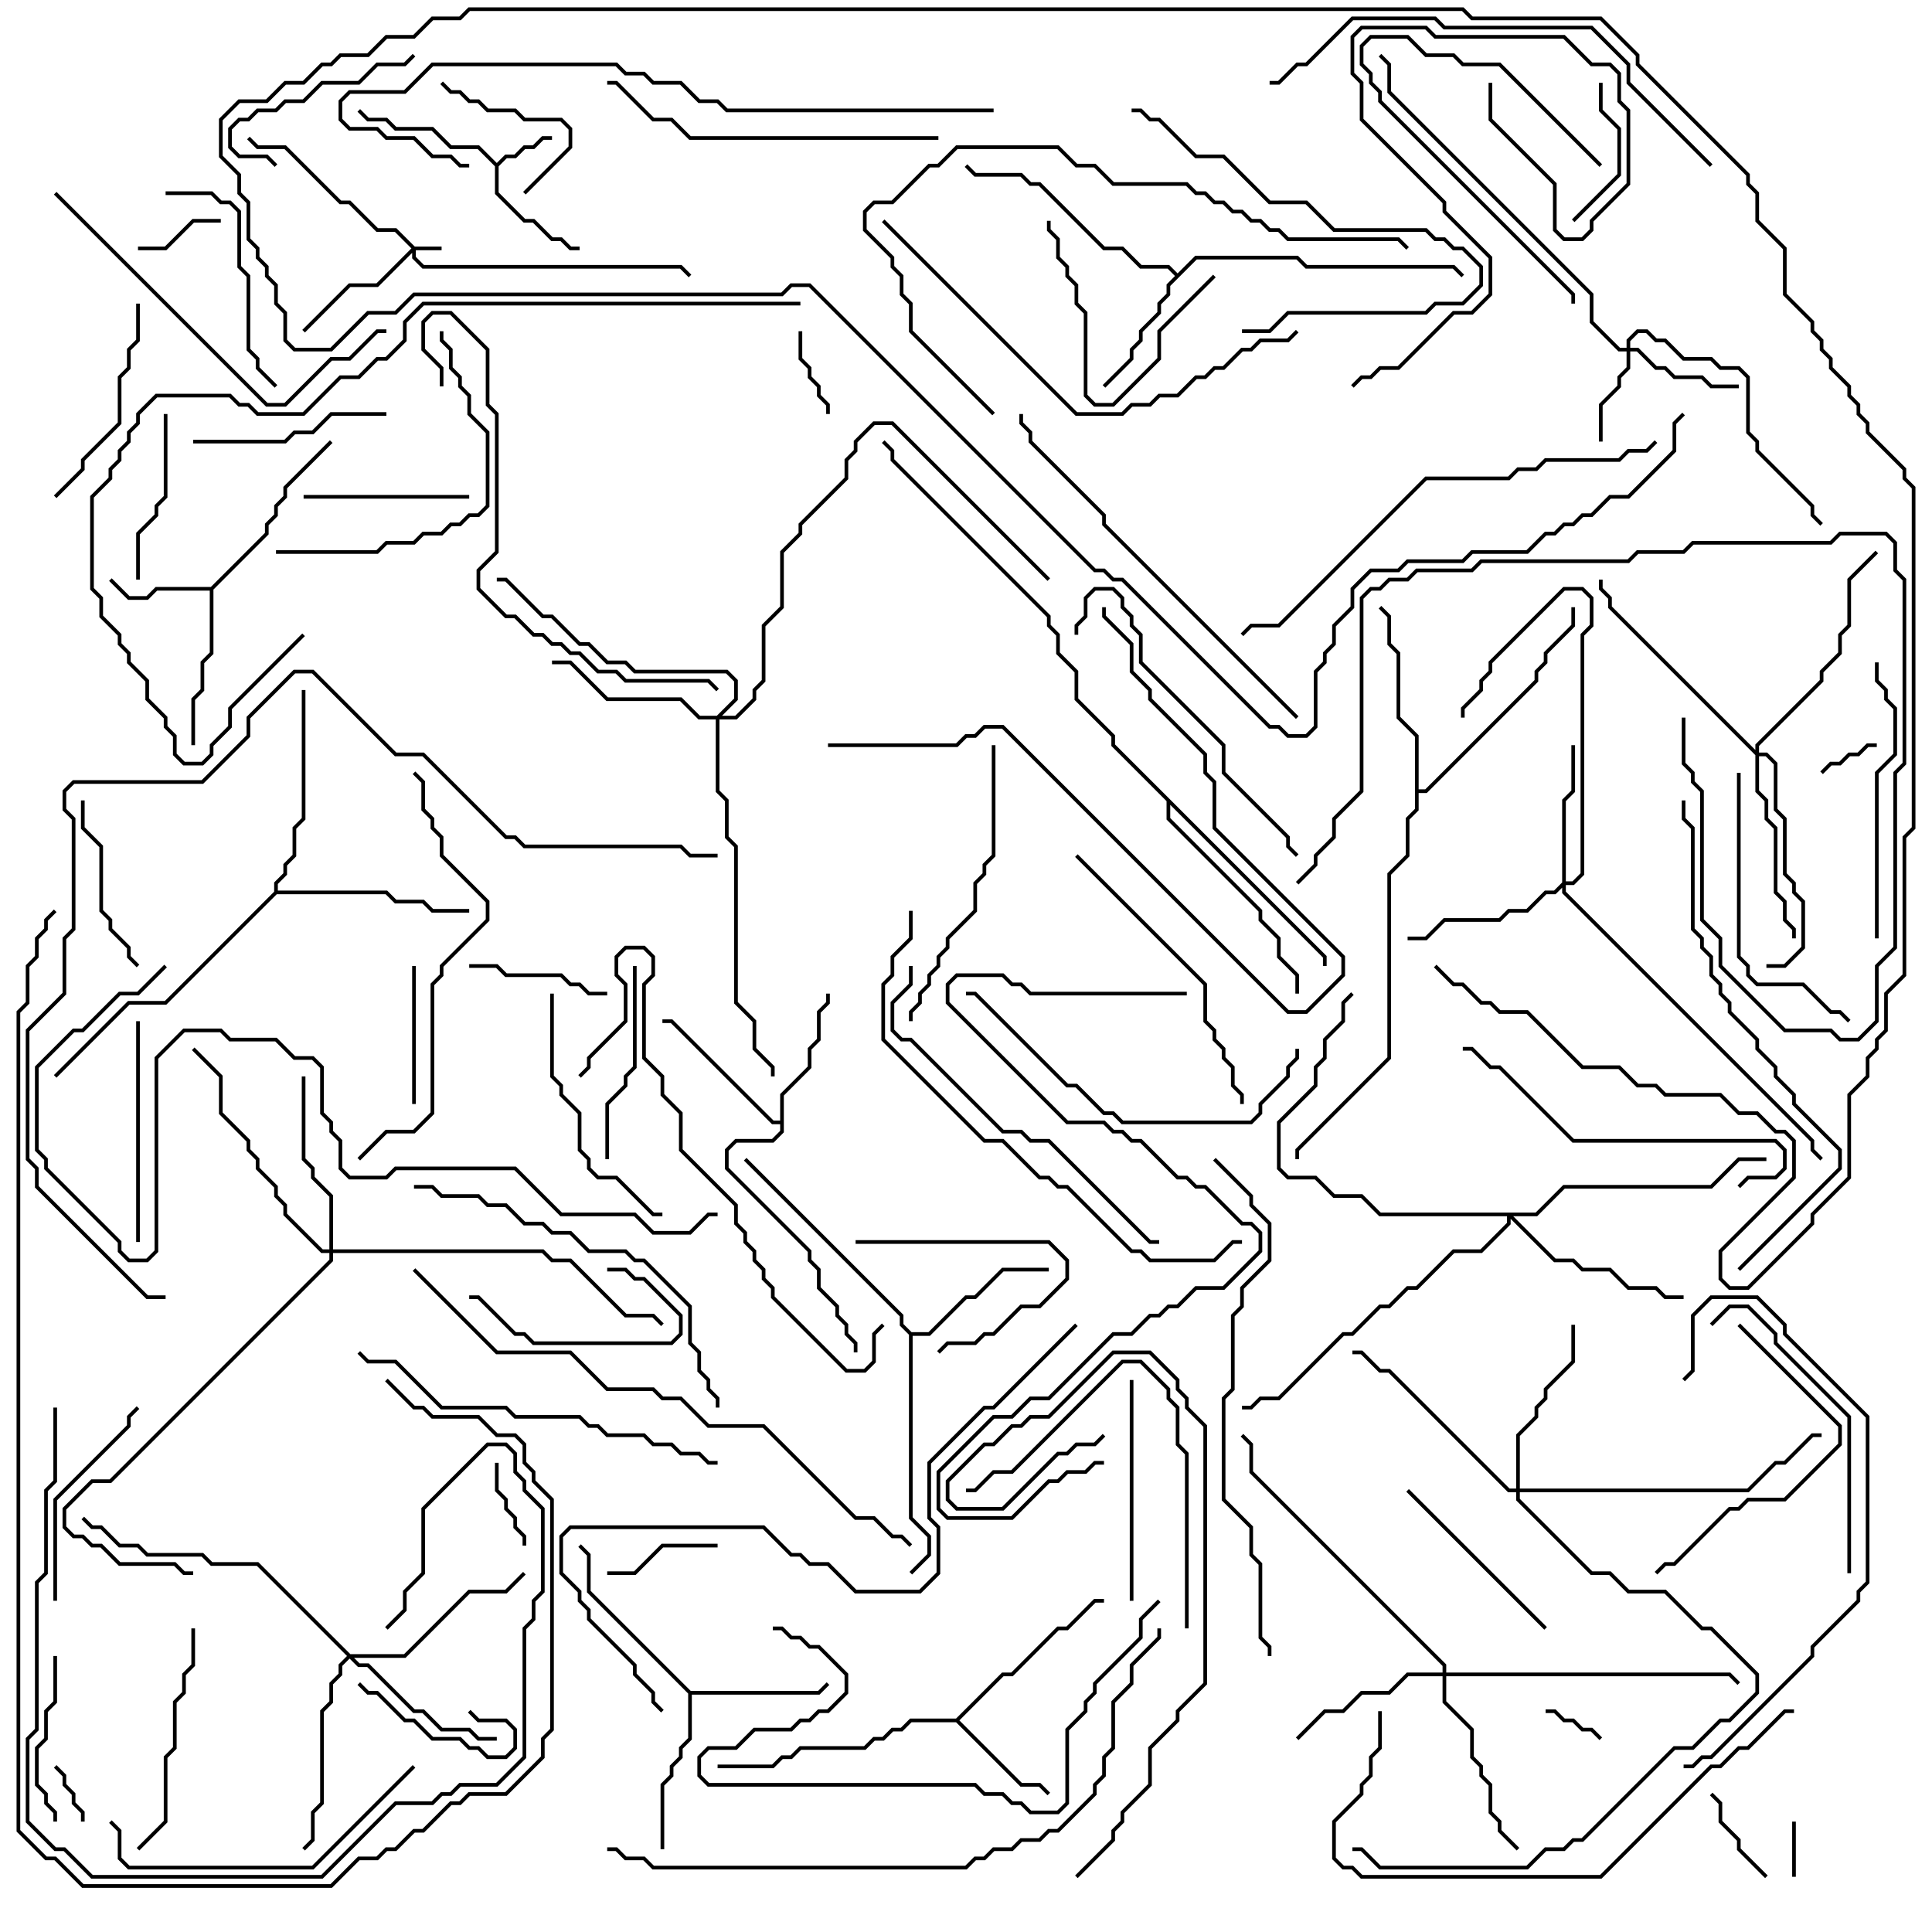 <svg version="1.1" width="105" height="105" xmlns="http://www.w3.org/2000/svg"><path d="M27,8.859L27.459,8.4L27.959,8.4L28.459,7.9L28.959,7.9L29.459,7.4L30,7.4L30,7.6L29.541,7.6L29.041,8.1L28.541,8.1L28.041,8.6L27.541,8.6L27.1,9.041L27.1,10.459L28.541,11.9L29.041,11.9L30.041,12.9L30.541,12.9L31.041,13.4L31.5,13.4L31.5,13.6L30.959,13.6L30.459,13.1L29.959,13.1L28.959,12.1L28.459,12.1L26.9,10.541L26.9,9.041L25.959,8.1L24.459,8.1L23.459,7.1L21.459,7.1L20.959,6.6L19.959,6.6L19.429,6.071L19.571,5.929L20.041,6.4L21.041,6.4L21.541,6.9L23.541,6.9L24.541,7.9L26.041,7.9z" stroke="none"/><path d="M11.459,31.9L14.4,28.959L14.4,28.459L14.9,27.959L14.9,27.459L15.4,26.959L15.4,26.459L17.929,23.929L18.071,24.071L15.6,26.541L15.6,27.041L15.1,27.541L15.1,28.041L14.6,28.541L14.6,29.041L11.6,32.041L11.6,35.541L11.1,36.041L11.1,37.541L10.6,38.041L10.6,40.5L10.4,40.5L10.4,37.959L10.9,37.459L10.9,35.959L11.4,35.459L11.4,32.1L8.541,32.1L8.041,32.6L6.959,32.6L5.929,31.571L6.071,31.429L7.041,32.4L7.959,32.4L8.459,31.9z" stroke="none"/><path d="M51.959,93.4L54.459,90.9L54.959,90.9L57.459,88.4L57.959,88.4L59.459,86.9L60,86.9L60,87.1L59.541,87.1L58.041,88.6L57.541,88.6L55.041,91.1L54.541,91.1L52.141,93.5L55.541,96.9L56.541,96.9L57.071,97.429L56.929,97.571L56.459,97.1L55.459,97.1L51.959,93.6L49.541,93.6L49.041,94.1L48.541,94.1L48.041,94.6L47.541,94.6L47.041,95.1L43.541,95.1L43.041,95.6L42.541,95.6L42.041,96.1L39,96.1L39,95.9L41.959,95.9L42.459,95.4L42.959,95.4L43.459,94.9L46.959,94.9L47.459,94.4L47.959,94.4L48.459,93.9L48.959,93.9L49.459,93.4z" stroke="none"/><path d="M64,14.859L64.959,13.9L70.541,13.9L71.041,14.4L79.041,14.4L79.571,14.929L79.429,15.071L78.959,14.6L70.959,14.6L70.459,14.1L65.041,14.1L63.6,15.541L63.6,16.041L63.1,16.541L63.1,17.041L62.1,18.041L62.1,18.541L61.6,19.041L61.6,19.541L60.071,21.071L59.929,20.929L61.4,19.459L61.4,18.959L61.9,18.459L61.9,17.959L62.9,16.959L62.9,16.459L63.4,15.959L63.4,15.459L63.859,15L63.459,14.6L61.959,14.6L60.959,13.6L59.959,13.6L56.459,10.1L55.959,10.1L55.459,9.6L52.959,9.6L52.429,9.071L52.571,8.929L53.041,9.4L55.541,9.4L56.041,9.9L56.541,9.9L60.041,13.4L61.041,13.4L62.041,14.4L63.541,14.4z" stroke="none"/><path d="M42.4,60.9L42.4,59.459L43.9,57.959L43.9,56.959L44.4,56.459L44.4,54.959L44.9,54.459L44.9,54L45.1,54L45.1,54.541L44.6,55.041L44.6,56.541L44.1,57.041L44.1,58.041L42.6,59.541L42.6,61.541L42.041,62.1L40.041,62.1L39.6,62.541L39.6,63.459L44.1,67.959L44.1,68.459L44.6,68.959L44.6,69.959L45.6,70.959L45.6,71.459L46.1,71.959L46.1,72.459L46.6,72.959L46.6,73.5L46.4,73.5L46.4,73.041L45.9,72.541L45.9,72.041L45.4,71.541L45.4,71.041L44.4,70.041L44.4,69.041L43.9,68.541L43.9,68.041L39.4,63.541L39.4,62.459L39.959,61.9L41.959,61.9L42.4,61.459L42.4,61.1L41.959,61.1L36.459,55.6L36,55.6L36,55.4L36.541,55.4L42.041,60.9z" stroke="none"/><path d="M37.541,91.9L44.459,91.9L44.929,91.429L45.071,91.571L44.541,92.1L37.6,92.1L37.6,94.541L37.1,95.041L37.1,95.541L36.6,96.041L36.6,96.541L36.1,97.041L36.1,100.5L35.9,100.5L35.9,96.959L36.4,96.459L36.4,95.959L36.9,95.459L36.9,94.959L37.4,94.459L37.4,92.041L31.9,86.541L31.9,84.541L31.429,84.071L31.571,83.929L32.1,84.459L32.1,86.459z" stroke="none"/><path d="M49.541,72.4L50.459,72.4L52.459,70.4L52.959,70.4L54.459,68.9L57,68.9L57,69.1L54.541,69.1L53.041,70.6L52.541,70.6L50.541,72.6L49.6,72.6L49.6,82.459L50.6,83.459L50.6,84.541L49.571,85.571L49.429,85.429L50.4,84.459L50.4,83.541L49.4,82.541L49.4,72.541L48.9,72.041L48.9,71.541L40.429,63.071L40.571,62.929L49.1,71.459L49.1,71.959z" stroke="none"/><path d="M76.9,40.041L75.9,39.041L75.9,35.541L75.4,35.041L75.4,33.541L74.929,33.071L75.071,32.929L75.6,33.459L75.6,34.959L76.1,35.459L76.1,38.959L77.1,39.959L77.1,42.9L77.459,42.9L83.4,36.959L83.4,36.459L83.9,35.959L83.9,35.459L85.4,33.959L85.4,33L85.6,33L85.6,34.041L84.1,35.541L84.1,36.041L83.6,36.541L83.6,37.041L77.541,43.1L77.1,43.1L77.1,44.041L76.6,44.541L76.6,46.541L75.6,47.541L75.6,57.541L70.6,62.541L70.6,63L70.4,63L70.4,62.459L75.4,57.459L75.4,47.459L76.4,46.459L76.4,44.459L76.9,43.959z" stroke="none"/><path d="M14.9,48.459L14.9,47.959L15.4,47.459L15.4,46.959L15.9,46.459L15.9,44.959L16.4,44.459L16.4,37.5L16.6,37.5L16.6,44.541L16.1,45.041L16.1,46.541L15.6,47.041L15.6,47.541L15.1,48.041L15.1,48.4L21.041,48.4L21.541,48.9L23.041,48.9L23.541,49.4L25.5,49.4L25.5,49.6L23.459,49.6L22.959,49.1L21.459,49.1L20.959,48.6L15.041,48.6L9.041,54.6L7.041,54.6L3.071,58.571L2.929,58.429L6.959,54.4L8.959,54.4z" stroke="none"/><path d="M72.1,51.959L72.1,52.5L71.9,52.5L71.9,52.041L63.6,43.741L63.6,44.459L68.6,49.459L68.6,49.959L69.6,50.959L69.6,51.959L70.6,52.959L70.6,54L70.4,54L70.4,53.041L69.4,52.041L69.4,51.041L68.4,50.041L68.4,49.541L63.4,44.541L63.4,43.541L60.4,40.541L60.4,40.041L58.4,38.041L58.4,36.541L57.4,35.541L57.4,34.541L56.9,34.041L56.9,33.541L48.4,25.041L48.4,24.541L47.929,24.071L48.071,23.929L48.6,24.459L48.6,24.959L57.1,33.459L57.1,33.959L57.6,34.459L57.6,35.459L58.6,36.459L58.6,37.959L60.6,39.959L60.6,40.459z" stroke="none"/><path d="M22.541,13.4L24,13.4L24,13.6L22.6,13.6L22.6,13.959L23.041,14.4L37.041,14.4L37.571,14.929L37.429,15.071L36.959,14.6L22.959,14.6L22.4,14.041L22.4,13.741L20.541,15.6L19.041,15.6L16.571,18.071L16.429,17.929L18.959,15.4L20.459,15.4L22.359,13.5L21.459,12.6L20.459,12.6L18.959,11.1L18.459,11.1L15.459,8.1L13.959,8.1L13.429,7.571L13.571,7.429L14.041,7.9L15.541,7.9L18.541,10.9L19.041,10.9L20.541,12.4L21.541,12.4z" stroke="none"/><path d="M88.4,18.9L88.4,18.459L88.959,17.9L89.541,17.9L90.041,18.4L90.541,18.4L91.541,19.4L93.041,19.4L93.541,19.9L94.541,19.9L95.1,20.459L95.1,23.459L95.6,23.959L95.6,24.459L98.6,27.459L98.6,27.959L99.071,28.429L98.929,28.571L98.4,28.041L98.4,27.541L95.4,24.541L95.4,24.041L94.9,23.541L94.9,20.541L94.459,20.1L93.459,20.1L92.959,19.6L91.459,19.6L90.459,18.6L89.959,18.6L89.459,18.1L89.041,18.1L88.6,18.541L88.6,18.9L89.041,18.9L90.041,19.9L90.541,19.9L91.041,20.4L92.541,20.4L93.041,20.9L94.5,20.9L94.5,21.1L92.959,21.1L92.459,20.6L90.959,20.6L90.459,20.1L89.959,20.1L88.959,19.1L88.6,19.1L88.6,20.041L88.1,20.541L88.1,21.041L87.1,22.041L87.1,24L86.9,24L86.9,21.959L87.9,20.959L87.9,20.459L88.4,19.959L88.4,19.1L87.959,19.1L86.4,17.541L86.4,16.041L75.4,5.041L75.4,3.541L74.929,3.071L75.071,2.929L75.6,3.459L75.6,4.959L86.6,15.959L86.6,17.459L88.041,18.9z" stroke="none"/><path d="M84.9,47.959L84.9,43.459L85.4,42.959L85.4,40.5L85.6,40.5L85.6,43.041L85.1,43.541L85.1,47.9L85.459,47.9L85.9,47.459L85.9,34.459L86.4,33.959L86.4,32.541L85.959,32.1L85.041,32.1L81.1,36.041L81.1,36.541L80.6,37.041L80.6,37.541L79.6,38.541L79.6,39L79.4,39L79.4,38.459L80.4,37.459L80.4,36.959L80.9,36.459L80.9,35.959L84.959,31.9L86.041,31.9L86.6,32.459L86.6,34.041L86.1,34.541L86.1,47.541L85.541,48.1L85.1,48.1L85.1,48.459L98.6,61.959L98.6,62.459L99.071,62.929L98.929,63.071L98.4,62.541L98.4,62.041L84.9,48.541L84.9,48.241L84.541,48.6L84.041,48.6L83.041,49.6L82.041,49.6L81.541,50.1L78.541,50.1L77.541,51.1L76.5,51.1L76.5,50.9L77.459,50.9L78.459,49.9L81.459,49.9L81.959,49.4L82.959,49.4L83.959,48.4L84.459,48.4z" stroke="none"/><path d="M78.4,90.9L78.4,90.541L67.9,80.041L67.9,78.541L67.429,78.071L67.571,77.929L68.1,78.459L68.1,79.959L78.6,90.459L78.6,90.9L94.041,90.9L94.571,91.429L94.429,91.571L93.959,91.1L78.6,91.1L78.6,92.459L80.1,93.959L80.1,95.459L80.6,95.959L80.6,96.459L81.1,96.959L81.1,98.459L81.6,98.959L81.6,99.459L82.571,100.429L82.429,100.571L81.4,99.541L81.4,99.041L80.9,98.541L80.9,97.041L80.4,96.541L80.4,96.041L79.9,95.541L79.9,94.041L78.4,92.541L78.4,91.1L76.541,91.1L75.541,92.1L74.041,92.1L73.041,93.1L72.041,93.1L70.571,94.571L70.429,94.429L71.959,92.9L72.959,92.9L73.959,91.9L75.459,91.9L76.459,90.9z" stroke="none"/><path d="M19.041,89.9L21.959,89.9L25.459,86.4L27.459,86.4L28.429,85.429L28.571,85.571L27.541,86.6L25.541,86.6L22.041,90.1L19.241,90.1L19.541,90.4L20.041,90.4L22.541,92.9L23.041,92.9L24.041,93.9L25.541,93.9L26.041,94.4L27,94.4L27,94.6L25.959,94.6L25.459,94.1L23.959,94.1L22.959,93.1L22.459,93.1L19.959,90.6L19.459,90.6L19,90.141L18.6,90.541L18.6,91.041L18.1,91.541L18.1,92.541L17.6,93.041L17.6,98.041L17.1,98.541L17.1,100.041L16.571,100.571L16.429,100.429L16.9,99.959L16.9,98.459L17.4,97.959L17.4,92.959L17.9,92.459L17.9,91.459L18.4,90.959L18.4,90.459L18.859,90L13.959,85.1L11.459,85.1L10.959,84.6L7.959,84.6L7.459,84.1L6.459,84.1L5.459,83.1L4.959,83.1L4.429,82.571L4.571,82.429L5.041,82.9L5.541,82.9L6.541,83.9L7.541,83.9L8.041,84.4L11.041,84.4L11.541,84.9L14.041,84.9z" stroke="none"/><path d="M82.4,80.9L82.4,77.959L83.4,76.959L83.4,76.459L83.9,75.959L83.9,75.459L85.4,73.959L85.4,72L85.6,72L85.6,74.041L84.1,75.541L84.1,76.041L83.6,76.541L83.6,77.041L82.6,78.041L82.6,80.9L94.959,80.9L96.459,79.4L96.959,79.4L98.459,77.9L99,77.9L99,78.1L98.541,78.1L97.041,79.6L96.541,79.6L95.041,81.1L82.6,81.1L82.6,81.459L86.541,85.4L87.541,85.4L88.541,86.4L90.541,86.4L92.541,88.4L93.041,88.4L95.6,90.959L95.6,92.041L94.041,93.6L93.541,93.6L92.041,95.1L91.041,95.1L86.041,100.1L85.541,100.1L85.041,100.6L84.041,100.6L83.041,101.6L74.959,101.6L73.959,100.6L73.5,100.6L73.5,100.4L74.041,100.4L75.041,101.4L82.959,101.4L83.959,100.4L84.959,100.4L85.459,99.9L85.959,99.9L90.959,94.9L91.959,94.9L93.459,93.4L93.959,93.4L95.4,91.959L95.4,91.041L92.959,88.6L92.459,88.6L90.459,86.6L88.459,86.6L87.459,85.6L86.459,85.6L82.4,81.541L82.4,81.1L81.959,81.1L75.459,74.6L74.959,74.6L73.959,73.6L73.5,73.6L73.5,73.4L74.041,73.4L75.041,74.4L75.541,74.4L82.041,80.9z" stroke="none"/><path d="M38.959,38.9L39.9,37.959L39.9,37.041L39.459,36.6L34.459,36.6L33.959,36.1L32.959,36.1L31.959,35.1L31.459,35.1L29.959,33.6L29.459,33.6L27.459,31.6L27,31.6L27,31.4L27.541,31.4L29.541,33.4L30.041,33.4L31.541,34.9L32.041,34.9L33.041,35.9L34.041,35.9L34.541,36.4L39.541,36.4L40.1,36.959L40.1,38.041L39.241,38.9L39.959,38.9L40.9,37.959L40.9,37.459L41.4,36.959L41.4,33.959L42.4,32.959L42.4,29.959L43.4,28.959L43.4,28.459L45.9,25.959L45.9,24.959L46.4,24.459L46.4,23.959L47.459,22.9L48.541,22.9L57.071,31.429L56.929,31.571L48.459,23.1L47.541,23.1L46.6,24.041L46.6,24.541L46.1,25.041L46.1,26.041L43.6,28.541L43.6,29.041L42.6,30.041L42.6,33.041L41.6,34.041L41.6,37.041L41.1,37.541L41.1,38.041L40.041,39.1L39.1,39.1L39.1,42.959L39.6,43.459L39.6,45.459L40.1,45.959L40.1,54.459L41.1,55.459L41.1,56.959L42.1,57.959L42.1,58.5L41.9,58.5L41.9,58.041L40.9,57.041L40.9,55.541L39.9,54.541L39.9,46.041L39.4,45.541L39.4,43.541L38.9,43.041L38.9,39.1L37.959,39.1L36.959,38.1L32.959,38.1L30.959,36.1L30,36.1L30,35.9L31.041,35.9L33.041,37.9L37.041,37.9L38.041,38.9z" stroke="none"/><path d="M17.9,67.9L17.9,65.041L16.9,64.041L16.9,63.541L16.4,63.041L16.4,58.5L16.6,58.5L16.6,62.959L17.1,63.459L17.1,63.959L18.1,64.959L18.1,67.9L29.541,67.9L30.041,68.4L31.041,68.4L34.041,71.4L35.541,71.4L36.071,71.929L35.929,72.071L35.459,71.6L33.959,71.6L30.959,68.6L29.959,68.6L29.459,68.1L18.1,68.1L18.1,68.541L6.041,80.6L5.041,80.6L3.6,82.041L3.6,82.959L4.041,83.4L4.541,83.4L5.041,83.9L5.541,83.9L6.541,84.9L9.541,84.9L10.041,85.4L10.5,85.4L10.5,85.6L9.959,85.6L9.459,85.1L6.459,85.1L5.459,84.1L4.959,84.1L4.459,83.6L3.959,83.6L3.4,83.041L3.4,81.959L4.959,80.4L5.959,80.4L17.9,68.459L17.9,68.1L17.459,68.1L15.4,66.041L15.4,65.541L14.9,65.041L14.9,64.541L13.9,63.541L13.9,63.041L13.4,62.541L13.4,62.041L11.9,60.541L11.9,58.541L10.429,57.071L10.571,56.929L12.1,58.459L12.1,60.459L13.6,61.959L13.6,62.459L14.1,62.959L14.1,63.459L15.1,64.459L15.1,64.959L15.6,65.459L15.6,65.959L17.541,67.9z" stroke="none"/><path d="M95.4,40.759L95.4,40.459L98.9,36.959L98.9,36.459L99.9,35.459L99.9,34.459L100.4,33.959L100.4,31.459L101.929,29.929L102.071,30.071L100.6,31.541L100.6,34.041L100.1,34.541L100.1,35.541L99.1,36.541L99.1,37.041L95.6,40.541L95.6,40.9L96.041,40.9L96.6,41.459L96.6,43.959L97.1,44.459L97.1,47.459L97.6,47.959L97.6,48.459L98.1,48.959L98.1,51.541L97.041,52.6L96,52.6L96,52.4L96.959,52.4L97.9,51.459L97.9,49.041L97.4,48.541L97.4,48.041L96.9,47.541L96.9,44.541L96.4,44.041L96.4,41.541L95.959,41.1L95.6,41.1L95.6,42.959L96.1,43.459L96.1,44.459L96.6,44.959L96.6,48.459L97.1,48.959L97.1,49.959L97.6,50.459L97.6,51L97.4,51L97.4,50.541L96.9,50.041L96.9,49.041L96.4,48.541L96.4,45.041L95.9,44.541L95.9,43.541L95.4,43.041L95.4,41.041L87.4,33.041L87.4,32.541L86.9,32.041L86.9,31.5L87.1,31.5L87.1,31.959L87.6,32.459L87.6,32.959z" stroke="none"/><path d="M83.459,65.9L84.959,64.4L92.959,64.4L94.459,62.9L96,62.9L96,63.1L94.541,63.1L93.041,64.6L85.041,64.6L83.541,66.1L82.241,66.1L84.541,68.4L85.541,68.4L86.041,68.9L87.541,68.9L88.541,69.9L90.041,69.9L90.541,70.4L91.5,70.4L91.5,70.6L90.459,70.6L89.959,70.1L88.459,70.1L87.459,69.1L85.959,69.1L85.459,68.6L84.459,68.6L82.1,66.241L82.1,66.541L80.541,68.1L79.041,68.1L77.041,70.1L76.541,70.1L75.541,71.1L75.041,71.1L73.541,72.6L73.041,72.6L69.541,76.1L68.541,76.1L68.041,76.6L67.5,76.6L67.5,76.4L67.959,76.4L68.459,75.9L69.459,75.9L72.959,72.4L73.459,72.4L74.959,70.9L75.459,70.9L76.459,69.9L76.959,69.9L78.959,67.9L80.459,67.9L81.9,66.459L81.9,66.1L74.959,66.1L73.959,65.1L72.459,65.1L71.459,64.1L69.959,64.1L69.4,63.541L69.4,60.959L71.4,58.959L71.4,57.959L71.9,57.459L71.9,56.459L72.9,55.459L72.9,54.459L73.429,53.929L73.571,54.071L73.1,54.541L73.1,55.541L72.1,56.541L72.1,57.541L71.6,58.041L71.6,59.041L69.6,61.041L69.6,63.459L70.041,63.9L71.541,63.9L72.541,64.9L74.041,64.9L75.041,65.9z" stroke="none"/><path d="M97.6,102L97.4,102L97.4,99L97.6,99z" stroke="none"/><path d="M87.071,94.429L86.929,94.571L86.459,94.1L85.959,94.1L85.459,93.6L84.959,93.6L84.459,93.1L84,93.1L84,92.9L84.541,92.9L85.041,93.4L85.541,93.4L86.041,93.9L86.541,93.9z" stroke="none"/><path d="M4.6,99L4.4,99L4.4,98.541L3.9,98.041L3.9,97.541L3.4,97.041L3.4,96.541L2.929,96.071L3.071,95.929L3.6,96.459L3.6,96.959L4.1,97.459L4.1,97.959L4.6,98.459z" stroke="none"/><path d="M99.071,42.071L98.929,41.929L99.459,41.4L99.959,41.4L100.459,40.9L100.959,40.9L101.459,40.4L102,40.4L102,40.6L101.541,40.6L101.041,41.1L100.541,41.1L100.041,41.6L99.541,41.6z" stroke="none"/><path d="M45.1,22.5L44.9,22.5L44.9,22.041L44.4,21.541L44.4,21.041L43.9,20.541L43.9,20.041L43.4,19.541L43.4,18L43.6,18L43.6,19.459L44.1,19.959L44.1,20.459L44.6,20.959L44.6,21.459L45.1,21.959z" stroke="none"/><path d="M7.5,13.6L7.5,13.4L8.959,13.4L10.459,11.9L12,11.9L12,12.1L10.541,12.1L9.041,13.6z" stroke="none"/><path d="M28.6,84L28.4,84L28.4,83.541L27.9,83.041L27.9,82.541L27.4,82.041L27.4,81.541L26.9,81.041L26.9,79.5L27.1,79.5L27.1,80.959L27.6,81.459L27.6,81.959L28.1,82.459L28.1,82.959L28.6,83.459z" stroke="none"/><path d="M96.071,101.929L95.929,102.071L94.4,100.541L94.4,100.041L93.4,99.041L93.4,98.041L92.929,97.571L93.071,97.429L93.6,97.959L93.6,98.959L94.6,99.959L94.6,100.459z" stroke="none"/><path d="M33,85.6L33,85.4L34.459,85.4L35.959,83.9L39,83.9L39,84.1L36.041,84.1L34.541,85.6z" stroke="none"/><path d="M19.429,91.571L19.571,91.429L20.041,91.9L20.541,91.9L22.041,93.4L22.541,93.4L23.541,94.4L25.041,94.4L25.541,94.9L26.041,94.9L26.541,95.4L27.459,95.4L27.9,94.959L27.9,94.041L27.459,93.6L25.959,93.6L25.429,93.071L25.571,92.929L26.041,93.4L27.541,93.4L28.1,93.959L28.1,95.041L27.541,95.6L26.459,95.6L25.959,95.1L25.459,95.1L24.959,94.6L23.459,94.6L22.459,93.6L21.959,93.6L20.459,92.1L19.959,92.1z" stroke="none"/><path d="M46.5,67.6L46.5,67.4L57.041,67.4L58.1,68.459L58.1,69.541L56.541,71.1L55.541,71.1L54.041,72.6L53.541,72.6L53.041,73.1L51.541,73.1L51.071,73.571L50.929,73.429L51.459,72.9L52.959,72.9L53.459,72.4L53.959,72.4L55.459,70.9L56.459,70.9L57.9,69.459L57.9,68.541L56.959,67.6z" stroke="none"/><path d="M23.929,4.571L24.071,4.429L24.541,4.9L25.041,4.9L25.541,5.4L26.041,5.4L26.541,5.9L28.041,5.9L28.541,6.4L30.541,6.4L31.1,6.959L31.1,8.041L28.571,10.571L28.429,10.429L30.9,7.959L30.9,7.041L30.459,6.6L28.459,6.6L27.959,6.1L26.459,6.1L25.959,5.6L25.459,5.6L24.959,5.1L24.459,5.1z" stroke="none"/><path d="M22.6,60L22.4,60L22.4,52.5L22.6,52.5z" stroke="none"/><path d="M33,53.9L33,54.1L31.959,54.1L31.459,53.6L30.959,53.6L30.459,53.1L27.459,53.1L26.959,52.6L25.5,52.6L25.5,52.4L27.041,52.4L27.541,52.9L30.541,52.9L31.041,53.4L31.541,53.4L32.041,53.9z" stroke="none"/><path d="M87.071,8.929L86.929,9.071L81.459,3.6L79.459,3.6L78.959,3.1L77.459,3.1L76.459,2.1L74.541,2.1L74.1,2.541L74.1,3.459L74.6,3.959L74.6,4.459L75.1,4.959L75.1,5.459L85.6,15.959L85.6,16.5L85.4,16.5L85.4,16.041L74.9,5.541L74.9,5.041L74.4,4.541L74.4,4.041L73.9,3.541L73.9,2.459L74.459,1.9L76.541,1.9L77.541,2.9L79.041,2.9L79.541,3.4L81.541,3.4z" stroke="none"/><path d="M86.9,4.5L87.1,4.5L87.1,5.959L88.1,6.959L88.1,9.541L85.571,12.071L85.429,11.929L87.9,9.459L87.9,7.041L86.9,6.041z" stroke="none"/><path d="M33,69.1L33,68.9L34.041,68.9L34.541,69.4L35.041,69.4L37.1,71.459L37.1,72.541L36.541,73.1L28.959,73.1L28.459,72.6L27.959,72.6L25.959,70.6L25.5,70.6L25.5,70.4L26.041,70.4L28.041,72.4L28.541,72.4L29.041,72.9L36.459,72.9L36.9,72.459L36.9,71.541L34.959,69.6L34.459,69.6L33.959,69.1z" stroke="none"/><path d="M2.9,90L3.1,90L3.1,92.541L2.6,93.041L2.6,94.541L2.1,95.041L2.1,96.959L2.6,97.459L2.6,97.959L3.1,98.459L3.1,99L2.9,99L2.9,98.541L2.4,98.041L2.4,97.541L1.9,97.041L1.9,94.959L2.4,94.459L2.4,92.959L2.9,92.459z" stroke="none"/><path d="M16.5,27.1L16.5,26.9L25.5,26.9L25.5,27.1z" stroke="none"/><path d="M7.6,31.5L7.4,31.5L7.4,28.959L8.4,27.959L8.4,27.459L8.9,26.959L8.9,22.5L9.1,22.5L9.1,27.041L8.6,27.541L8.6,28.041L7.6,29.041z" stroke="none"/><path d="M7.571,52.429L7.429,52.571L6.9,52.041L6.9,51.541L5.9,50.541L5.9,50.041L5.4,49.541L5.4,46.041L4.4,45.041L4.4,43.5L4.6,43.5L4.6,44.959L5.6,45.959L5.6,49.459L6.1,49.959L6.1,50.459L7.1,51.459L7.1,51.959z" stroke="none"/><path d="M65.929,14.929L66.071,15.071L63.1,18.041L63.1,19.541L60.541,22.1L59.459,22.1L58.9,21.541L58.9,17.041L58.4,16.541L58.4,15.541L57.9,15.041L57.9,14.541L57.4,14.041L57.4,13.041L56.9,12.541L56.9,12L57.1,12L57.1,12.459L57.6,12.959L57.6,13.959L58.1,14.459L58.1,14.959L58.6,15.459L58.6,16.459L59.1,16.959L59.1,21.459L59.541,21.9L60.459,21.9L62.9,19.459L62.9,17.959z" stroke="none"/><path d="M22.429,2.929L22.571,3.071L22.041,3.6L20.541,3.6L19.541,4.6L17.541,4.6L16.541,5.6L15.541,5.6L15.041,6.1L14.041,6.1L13.541,6.6L13.041,6.6L12.6,7.041L12.6,7.959L13.041,8.4L14.541,8.4L15.071,8.929L14.929,9.071L14.459,8.6L12.959,8.6L12.4,8.041L12.4,6.959L12.959,6.4L13.459,6.4L13.959,5.9L14.959,5.9L15.459,5.4L16.459,5.4L17.459,4.4L19.459,4.4L20.459,3.4L21.959,3.4z" stroke="none"/><path d="M76.429,81.071L76.571,80.929L84.071,88.429L83.929,88.571z" stroke="none"/><path d="M33.1,63L32.9,63L32.9,59.959L33.9,58.959L33.9,58.459L34.4,57.959L34.4,52.5L34.6,52.5L34.6,58.041L34.1,58.541L34.1,59.041L33.1,60.041z" stroke="none"/><path d="M21,22.4L21,22.6L18.041,22.6L17.041,23.6L16.041,23.6L15.541,24.1L10.5,24.1L10.5,23.9L15.459,23.9L15.959,23.4L16.959,23.4L17.959,22.4z" stroke="none"/><path d="M7.4,16.5L7.6,16.5L7.6,18.541L7.1,19.041L7.1,20.041L6.6,20.541L6.6,23.041L4.6,25.041L4.6,25.541L3.071,27.071L2.929,26.929L4.4,25.459L4.4,24.959L6.4,22.959L6.4,20.459L6.9,19.959L6.9,18.959L7.4,18.459z" stroke="none"/><path d="M3.1,87L2.9,87L2.9,81.459L6.9,77.459L6.9,76.959L7.429,76.429L7.571,76.571L7.1,77.041L7.1,77.541L3.1,81.541z" stroke="none"/><path d="M61.4,75L61.6,75L61.6,87L61.4,87z" stroke="none"/><path d="M7.6,67.5L7.4,67.5L7.4,55.5L7.6,55.5z" stroke="none"/><path d="M9,10.6L9,10.4L11.541,10.4L12.041,10.9L12.541,10.9L13.1,11.459L13.1,14.459L13.6,14.959L13.6,18.959L14.1,19.459L14.1,19.959L15.071,20.929L14.929,21.071L13.9,20.041L13.9,19.541L13.4,19.041L13.4,15.041L12.9,14.541L12.9,11.541L12.459,11.1L11.959,11.1L11.459,10.6z" stroke="none"/><path d="M10.4,88.5L10.6,88.5L10.6,90.541L10.1,91.041L10.1,92.041L9.6,92.541L9.6,95.041L9.1,95.541L9.1,99.041L7.571,100.571L7.429,100.429L8.9,98.959L8.9,95.459L9.4,94.959L9.4,92.459L9.9,91.959L9.9,90.959L10.4,90.459z" stroke="none"/><path d="M29.9,54L30.1,54L30.1,58.459L30.6,58.959L30.6,59.459L31.6,60.459L31.6,62.459L32.1,62.959L32.1,63.459L32.541,63.9L33.541,63.9L35.541,65.9L36,65.9L36,66.1L35.459,66.1L33.459,64.1L32.459,64.1L31.9,63.541L31.9,63.041L31.4,62.541L31.4,60.541L30.4,59.541L30.4,59.041L29.9,58.541z" stroke="none"/><path d="M67.5,18.1L67.5,17.9L68.959,17.9L69.959,16.9L77.459,16.9L77.959,16.4L79.459,16.4L80.4,15.459L80.4,14.541L79.459,13.6L78.959,13.6L78.459,13.1L77.959,13.1L77.459,12.6L72.459,12.6L70.959,11.1L68.959,11.1L66.459,8.6L64.959,8.6L62.959,6.6L62.459,6.6L61.959,6.1L61.5,6.1L61.5,5.9L62.041,5.9L62.541,6.4L63.041,6.4L65.041,8.4L66.541,8.4L69.041,10.9L71.041,10.9L72.541,12.4L77.541,12.4L78.041,12.9L78.541,12.9L79.041,13.4L79.541,13.4L80.6,14.459L80.6,15.541L79.541,16.6L78.041,16.6L77.541,17.1L70.041,17.1L69.041,18.1z" stroke="none"/><path d="M64.6,88.5L64.4,88.5L64.4,79.041L63.9,78.541L63.9,76.541L63.4,76.041L63.4,75.541L61.959,74.1L61.041,74.1L55.041,80.1L54.041,80.1L53.041,81.1L52.5,81.1L52.5,80.9L52.959,80.9L53.959,79.9L54.959,79.9L60.959,73.9L62.041,73.9L63.6,75.459L63.6,75.959L64.1,76.459L64.1,78.459L64.6,78.959z" stroke="none"/><path d="M94.429,72.071L94.571,71.929L100.1,77.459L100.1,78.541L97.041,81.6L95.041,81.6L94.541,82.1L94.041,82.1L91.041,85.1L90.541,85.1L90.071,85.571L89.929,85.429L90.459,84.9L90.959,84.9L93.959,81.9L94.459,81.9L94.959,81.4L96.959,81.4L99.9,78.459L99.9,77.541z" stroke="none"/><path d="M94.4,42L94.6,42L94.6,51.959L95.1,52.459L95.1,52.959L95.541,53.4L98.041,53.4L99.541,54.9L100.041,54.9L100.571,55.429L100.429,55.571L99.959,55.1L99.459,55.1L97.959,53.6L95.459,53.6L94.9,53.041L94.9,52.541L94.4,52.041z" stroke="none"/><path d="M102.1,51L101.9,51L101.9,41.959L102.9,40.959L102.9,38.541L102.4,38.041L102.4,37.541L101.9,37.041L101.9,36L102.1,36L102.1,36.959L102.6,37.459L102.6,37.959L103.1,38.459L103.1,41.041L102.1,42.041z" stroke="none"/><path d="M15,30.1L15,29.9L20.459,29.9L20.959,29.4L22.459,29.4L22.959,28.9L23.959,28.9L24.459,28.4L24.959,28.4L25.459,27.9L25.959,27.9L26.4,27.459L26.4,23.541L25.4,22.541L25.4,21.541L24.9,21.041L24.9,20.541L24.4,20.041L24.4,19.041L23.9,18.541L23.9,18L24.1,18L24.1,18.459L24.6,18.959L24.6,19.959L25.1,20.459L25.1,20.959L25.6,21.459L25.6,22.459L26.6,23.459L26.6,27.541L26.041,28.1L25.541,28.1L25.041,28.6L24.541,28.6L24.041,29.1L23.041,29.1L22.541,29.6L21.041,29.6L20.541,30.1z" stroke="none"/><path d="M100.6,85.5L100.4,85.5L100.4,77.041L96.4,73.041L96.4,72.541L94.959,71.1L94.041,71.1L93.071,72.071L92.929,71.929L93.959,70.9L95.041,70.9L96.6,72.459L96.6,72.959L100.6,76.959z" stroke="none"/><path d="M53.9,40.5L54.1,40.5L54.1,46.541L53.6,47.041L53.6,47.541L53.1,48.041L53.1,49.541L51.6,51.041L51.6,51.541L51.1,52.041L51.1,52.541L50.6,53.041L50.6,53.541L50.1,54.041L50.1,54.541L49.6,55.041L49.6,55.5L49.4,55.5L49.4,54.959L49.9,54.459L49.9,53.959L50.4,53.459L50.4,52.959L50.9,52.459L50.9,51.959L51.4,51.459L51.4,50.959L52.9,49.459L52.9,47.959L53.4,47.459L53.4,46.959L53.9,46.459z" stroke="none"/><path d="M58.429,46.571L58.571,46.429L65.6,53.459L65.6,55.459L66.1,55.959L66.1,56.459L66.6,56.959L66.6,57.459L67.1,57.959L67.1,58.959L67.6,59.459L67.6,60L67.4,60L67.4,59.541L66.9,59.041L66.9,58.041L66.4,57.541L66.4,57.041L65.9,56.541L65.9,56.041L65.4,55.541L65.4,53.541z" stroke="none"/><path d="M45,40.6L45,40.4L51.959,40.4L52.459,39.9L52.959,39.9L53.459,39.4L54.541,39.4L70.041,54.9L70.959,54.9L72.9,52.959L72.9,52.041L65.9,45.041L65.9,42.541L65.4,42.041L65.4,41.041L62.4,38.041L62.4,37.541L61.4,36.541L61.4,35.041L59.9,33.541L59.9,33L60.1,33L60.1,33.459L61.6,34.959L61.6,36.459L62.6,37.459L62.6,37.959L65.6,40.959L65.6,41.959L66.1,42.459L66.1,44.959L73.1,51.959L73.1,53.041L71.041,55.1L69.959,55.1L54.459,39.6L53.541,39.6L53.041,40.1L52.541,40.1L52.041,40.6z" stroke="none"/><path d="M94.571,64.571L94.429,64.429L94.959,63.9L96.459,63.9L96.9,63.459L96.9,62.541L96.459,62.1L85.459,62.1L81.459,58.1L80.959,58.1L79.959,57.1L79.5,57.1L79.5,56.9L80.041,56.9L81.041,57.9L81.541,57.9L85.541,61.9L96.541,61.9L97.1,62.459L97.1,63.541L96.541,64.1L95.041,64.1z" stroke="none"/><path d="M22.429,95.929L22.571,96.071L17.041,101.6L6.959,101.6L6.4,101.041L6.4,99.541L5.929,99.071L6.071,98.929L6.6,99.459L6.6,100.959L7.041,101.4L16.959,101.4z" stroke="none"/><path d="M58.6,34.5L58.4,34.5L58.4,33.959L58.9,33.459L58.9,32.459L59.459,31.9L60.541,31.9L61.1,32.459L61.1,32.959L61.6,33.459L61.6,33.959L62.1,34.459L62.1,35.959L66.6,40.459L66.6,41.959L70.1,45.459L70.1,45.959L70.571,46.429L70.429,46.571L69.9,46.041L69.9,45.541L66.4,42.041L66.4,40.541L61.9,36.041L61.9,34.541L61.4,34.041L61.4,33.541L60.9,33.041L60.9,32.541L60.459,32.1L59.541,32.1L59.1,32.541L59.1,33.541L58.6,34.041z" stroke="none"/><path d="M73.571,21.071L73.429,20.929L73.959,20.4L74.459,20.4L74.959,19.9L75.959,19.9L78.959,16.9L79.959,16.9L80.9,15.959L80.9,14.041L78.4,11.541L78.4,11.041L73.9,6.541L73.9,4.541L73.4,4.041L73.4,1.959L73.959,1.4L77.541,1.4L78.041,1.9L85.041,1.9L86.541,3.4L87.541,3.4L88.1,3.959L88.1,5.459L88.6,5.959L88.6,10.041L86.6,12.041L86.6,12.541L86.041,13.1L84.959,13.1L84.4,12.541L84.4,10.041L80.9,6.541L80.9,4.5L81.1,4.5L81.1,6.459L84.6,9.959L84.6,12.459L85.041,12.9L85.959,12.9L86.4,12.459L86.4,11.959L88.4,9.959L88.4,6.041L87.9,5.541L87.9,4.041L87.459,3.6L86.459,3.6L84.959,2.1L77.959,2.1L77.459,1.6L74.041,1.6L73.6,2.041L73.6,3.959L74.1,4.459L74.1,6.459L78.6,10.959L78.6,11.459L81.1,13.959L81.1,16.041L80.041,17.1L79.041,17.1L76.041,20.1L75.041,20.1L74.541,20.6L74.041,20.6z" stroke="none"/><path d="M51,7.4L51,7.6L37.459,7.6L36.459,6.6L35.459,6.6L33.459,4.6L33,4.6L33,4.4L33.541,4.4L35.541,6.4L36.541,6.4L37.541,7.4z" stroke="none"/><path d="M70.4,57L70.6,57L70.6,57.541L70.1,58.041L70.1,58.541L68.6,60.041L68.6,60.541L68.041,61.1L60.959,61.1L60.459,60.6L59.959,60.6L58.459,59.1L57.959,59.1L52.959,54.1L52.5,54.1L52.5,53.9L53.041,53.9L58.041,58.9L58.541,58.9L60.041,60.4L60.541,60.4L61.041,60.9L67.959,60.9L68.4,60.459L68.4,59.959L69.9,58.459L69.9,57.959L70.4,57.459z" stroke="none"/><path d="M2.929,10.571L3.071,10.429L14.541,21.9L15.459,21.9L17.959,19.4L18.959,19.4L20.459,17.9L21,17.9L21,18.1L20.541,18.1L19.041,19.6L18.041,19.6L15.541,22.1L14.459,22.1z" stroke="none"/><path d="M49.4,52.5L49.6,52.5L49.6,53.541L48.6,54.541L48.6,55.959L49.041,56.4L49.541,56.4L54.541,61.4L55.541,61.4L56.041,61.9L57.041,61.9L62.541,67.4L63,67.4L63,67.6L62.459,67.6L56.959,62.1L55.959,62.1L55.459,61.6L54.459,61.6L49.459,56.6L48.959,56.6L48.4,56.041L48.4,54.459L49.4,53.459z" stroke="none"/><path d="M39,79.4L39,79.6L38.459,79.6L37.959,79.1L36.959,79.1L36.459,78.6L35.459,78.6L34.959,78.1L32.959,78.1L32.459,77.6L31.959,77.6L31.459,77.1L27.959,77.1L27.459,76.6L23.959,76.6L21.459,74.1L19.959,74.1L19.429,73.571L19.571,73.429L20.041,73.9L21.541,73.9L24.041,76.4L27.541,76.4L28.041,76.9L31.541,76.9L32.041,77.4L32.541,77.4L33.041,77.9L35.041,77.9L35.541,78.4L36.541,78.4L37.041,78.9L38.041,78.9L38.541,79.4z" stroke="none"/><path d="M22.5,64.6L22.5,64.4L23.541,64.4L24.041,64.9L26.041,64.9L26.541,65.4L27.541,65.4L28.541,66.4L29.541,66.4L30.041,66.9L31.041,66.9L32.041,67.9L34.041,67.9L34.541,68.4L35.041,68.4L37.6,70.959L37.6,72.959L38.1,73.459L38.1,74.459L38.6,74.959L38.6,75.459L39.1,75.959L39.1,76.5L38.9,76.5L38.9,76.041L38.4,75.541L38.4,75.041L37.9,74.541L37.9,73.541L37.4,73.041L37.4,71.041L34.959,68.6L34.459,68.6L33.959,68.1L31.959,68.1L30.959,67.1L29.959,67.1L29.459,66.6L28.459,66.6L27.459,65.6L26.459,65.6L25.959,65.1L23.959,65.1L23.459,64.6z" stroke="none"/><path d="M91.5,96.1L91.5,95.9L91.959,95.9L92.459,95.4L92.959,95.4L98.4,89.959L98.4,89.459L100.9,86.959L100.9,86.459L101.4,85.959L101.4,77.041L96.9,72.541L96.9,72.041L95.459,70.6L93.041,70.6L92.1,71.541L92.1,74.541L91.571,75.071L91.429,74.929L91.9,74.459L91.9,71.459L92.959,70.4L95.541,70.4L97.1,71.959L97.1,72.459L101.6,76.959L101.6,86.041L101.1,86.541L101.1,87.041L98.6,89.541L98.6,90.041L93.041,95.6L92.541,95.6L92.041,96.1z" stroke="none"/><path d="M42,88.6L42,88.4L42.541,88.4L43.041,88.9L43.541,88.9L44.041,89.4L44.541,89.4L46.1,90.959L46.1,92.041L45.041,93.1L44.541,93.1L44.041,93.6L43.541,93.6L43.041,94.1L41.041,94.1L40.041,95.1L38.541,95.1L38.1,95.541L38.1,96.459L38.541,96.9L53.041,96.9L53.541,97.4L54.541,97.4L55.041,97.9L55.541,97.9L56.041,98.4L57.459,98.4L57.9,97.959L57.9,93.959L58.9,92.959L58.9,92.459L59.4,91.959L59.4,91.459L61.9,88.959L61.9,87.959L62.929,86.929L63.071,87.071L62.1,88.041L62.1,89.041L59.6,91.541L59.6,92.041L59.1,92.541L59.1,93.041L58.1,94.041L58.1,98.041L57.541,98.6L55.959,98.6L55.459,98.1L54.959,98.1L54.459,97.6L53.459,97.6L52.959,97.1L38.459,97.1L37.9,96.541L37.9,95.459L38.459,94.9L39.959,94.9L40.959,93.9L42.959,93.9L43.459,93.4L43.959,93.4L44.459,92.9L44.959,92.9L45.9,91.959L45.9,91.041L44.459,89.6L43.959,89.6L43.459,89.1L42.959,89.1L42.459,88.6z" stroke="none"/><path d="M19.571,63.071L19.429,62.929L20.959,61.4L22.459,61.4L23.4,60.459L23.4,53.459L23.9,52.959L23.9,52.459L26.4,49.959L26.4,49.041L23.9,46.541L23.9,45.541L23.4,45.041L23.4,44.541L22.9,44.041L22.9,42.541L22.429,42.071L22.571,41.929L23.1,42.459L23.1,43.959L23.6,44.459L23.6,44.959L24.1,45.459L24.1,46.459L26.6,48.959L26.6,50.041L24.1,52.541L24.1,53.041L23.6,53.541L23.6,60.541L22.541,61.6L21.041,61.6z" stroke="none"/><path d="M47.929,71.929L48.071,72.071L47.6,72.541L47.6,74.041L47.041,74.6L45.959,74.6L41.9,70.541L41.9,70.041L41.4,69.541L41.4,69.041L40.9,68.541L40.9,68.041L40.4,67.541L40.4,67.041L39.9,66.541L39.9,65.541L36.9,62.541L36.9,60.541L35.9,59.541L35.9,58.541L34.9,57.541L34.9,53.459L35.4,52.959L35.4,52.041L34.959,51.6L34.041,51.6L33.6,52.041L33.6,52.959L34.1,53.459L34.1,55.541L32.1,57.541L32.1,58.041L31.571,58.571L31.429,58.429L31.9,57.959L31.9,57.459L33.9,55.459L33.9,53.541L33.4,53.041L33.4,51.959L33.959,51.4L35.041,51.4L35.6,51.959L35.6,53.041L35.1,53.541L35.1,57.459L36.1,58.459L36.1,59.459L37.1,60.459L37.1,62.459L40.1,65.459L40.1,66.459L40.6,66.959L40.6,67.459L41.1,67.959L41.1,68.459L41.6,68.959L41.6,69.459L42.1,69.959L42.1,70.459L46.041,74.4L46.959,74.4L47.4,73.959L47.4,72.459z" stroke="none"/><path d="M2.9,76.5L3.1,76.5L3.1,80.541L2.6,81.041L2.6,85.541L2.1,86.041L2.1,94.041L1.6,94.541L1.6,98.959L3.041,100.4L3.541,100.4L5.041,101.9L17.459,101.9L21.459,97.9L23.459,97.9L23.959,97.4L24.459,97.4L24.959,96.9L26.959,96.9L28.4,95.459L28.4,88.459L28.9,87.959L28.9,86.959L29.4,86.459L29.4,82.041L28.4,81.041L28.4,80.541L27.9,80.041L27.9,79.041L27.459,78.6L26.541,78.6L23.1,82.041L23.1,85.541L22.1,86.541L22.1,87.541L21.071,88.571L20.929,88.429L21.9,87.459L21.9,86.459L22.9,85.459L22.9,81.959L26.459,78.4L27.541,78.4L28.1,78.959L28.1,79.959L28.6,80.459L28.6,80.959L29.6,81.959L29.6,86.541L29.1,87.041L29.1,88.041L28.6,88.541L28.6,95.541L27.041,97.1L25.041,97.1L24.541,97.6L24.041,97.6L23.541,98.1L21.541,98.1L17.541,102.1L4.959,102.1L3.459,100.6L2.959,100.6L1.4,99.041L1.4,94.459L1.9,93.959L1.9,85.959L2.4,85.459L2.4,80.959L2.9,80.459z" stroke="none"/><path d="M24.1,21L23.9,21L23.9,20.041L22.9,19.041L22.9,17.459L23.459,16.9L24.541,16.9L26.6,18.959L26.6,21.959L27.1,22.459L27.1,30.041L26.1,31.041L26.1,31.959L27.541,33.4L28.041,33.4L29.041,34.4L29.541,34.4L30.041,34.9L30.541,34.9L31.041,35.4L31.541,35.4L32.541,36.4L33.541,36.4L34.041,36.9L38.541,36.9L39.071,37.429L38.929,37.571L38.459,37.1L33.959,37.1L33.459,36.6L32.459,36.6L31.459,35.6L30.959,35.6L30.459,35.1L29.959,35.1L29.459,34.6L28.959,34.6L27.959,33.6L27.459,33.6L25.9,32.041L25.9,30.959L26.9,29.959L26.9,22.541L26.4,22.041L26.4,19.041L24.459,17.1L23.541,17.1L23.1,17.541L23.1,18.959L24.1,19.959z" stroke="none"/><path d="M70.571,38.929L70.429,39.071L59.9,28.541L59.9,28.041L55.9,24.041L55.9,23.541L55.4,23.041L55.4,22.5L55.6,22.5L55.6,22.959L56.1,23.459L56.1,23.959L60.1,27.959L60.1,28.459z" stroke="none"/><path d="M74.9,93L75.1,93L75.1,95.041L74.6,95.541L74.6,96.541L74.1,97.041L74.1,97.541L72.6,99.041L72.6,100.959L73.041,101.4L73.541,101.4L74.041,101.9L86.959,101.9L92.959,95.9L93.459,95.9L94.459,94.9L94.959,94.9L96.959,92.9L97.5,92.9L97.5,93.1L97.041,93.1L95.041,95.1L94.541,95.1L93.541,96.1L93.041,96.1L87.041,102.1L73.959,102.1L73.459,101.6L72.959,101.6L72.4,101.041L72.4,98.959L73.9,97.459L73.9,96.959L74.4,96.459L74.4,95.459L74.9,94.959z" stroke="none"/><path d="M91.4,39L91.6,39L91.6,41.459L92.1,41.959L92.1,42.459L92.6,42.959L92.6,49.959L93.6,50.959L93.6,52.459L97.041,55.9L99.541,55.9L100.041,56.4L100.959,56.4L101.9,55.459L101.9,52.459L102.9,51.459L102.9,41.959L103.4,41.459L103.4,31.541L102.9,31.041L102.9,29.541L102.459,29.1L100.041,29.1L99.541,29.6L92.041,29.6L91.541,30.1L89.041,30.1L88.541,30.6L80.541,30.6L80.041,31.1L77.041,31.1L76.541,31.6L75.541,31.6L75.041,32.1L74.541,32.1L74.1,32.541L74.1,43.041L72.6,44.541L72.6,45.541L71.6,46.541L71.6,47.041L70.571,48.071L70.429,47.929L71.4,46.959L71.4,46.459L72.4,45.459L72.4,44.459L73.9,42.959L73.9,32.459L74.459,31.9L74.959,31.9L75.459,31.4L76.459,31.4L76.959,30.9L79.959,30.9L80.459,30.4L88.459,30.4L88.959,29.9L91.459,29.9L91.959,29.4L99.459,29.4L99.959,28.9L102.541,28.9L103.1,29.459L103.1,30.959L103.6,31.459L103.6,41.541L103.1,42.041L103.1,51.541L102.1,52.541L102.1,55.541L101.041,56.6L99.959,56.6L99.459,56.1L96.959,56.1L93.4,52.541L93.4,51.041L92.4,50.041L92.4,43.041L91.9,42.541L91.9,42.041L91.4,41.541z" stroke="none"/><path d="M47.929,12.071L48.071,11.929L58.541,22.4L60.959,22.4L61.459,21.9L62.459,21.9L62.959,21.4L63.959,21.4L64.959,20.4L65.459,20.4L65.959,19.9L66.459,19.9L67.459,18.9L67.959,18.9L68.459,18.4L69.959,18.4L70.429,17.929L70.571,18.071L70.041,18.6L68.541,18.6L68.041,19.1L67.541,19.1L66.541,20.1L66.041,20.1L65.541,20.6L65.041,20.6L64.041,21.6L63.041,21.6L62.541,22.1L61.541,22.1L61.041,22.6L58.459,22.6z" stroke="none"/><path d="M58.571,102.071L58.429,101.929L60.4,99.959L60.4,99.459L60.9,98.959L60.9,98.459L62.4,96.959L62.4,94.959L63.9,93.459L63.9,92.959L65.4,91.459L65.4,77.541L64.4,76.541L64.4,76.041L63.9,75.541L63.9,75.041L62.459,73.6L60.541,73.6L57.041,77.1L56.041,77.1L55.541,77.6L55.041,77.6L54.041,78.6L53.541,78.6L51.6,80.541L51.6,81.459L52.041,81.9L54.459,81.9L57.459,78.9L57.959,78.9L58.459,78.4L59.459,78.4L59.929,77.929L60.071,78.071L59.541,78.6L58.541,78.6L58.041,79.1L57.541,79.1L54.541,82.1L51.959,82.1L51.4,81.541L51.4,80.459L53.459,78.4L53.959,78.4L54.959,77.4L55.459,77.4L55.959,76.9L56.959,76.9L60.459,73.4L62.541,73.4L64.1,74.959L64.1,75.459L64.6,75.959L64.6,76.459L65.6,77.459L65.6,91.541L64.1,93.041L64.1,93.541L62.6,95.041L62.6,97.041L61.1,98.541L61.1,99.041L60.6,99.541L60.6,100.041z" stroke="none"/><path d="M54.071,22.429L53.929,22.571L49.4,18.041L49.4,16.541L48.9,16.041L48.9,15.041L48.4,14.541L48.4,14.041L46.9,12.541L46.9,11.459L47.459,10.9L48.459,10.9L50.459,8.9L50.959,8.9L51.959,7.9L57.541,7.9L58.541,8.9L59.541,8.9L60.541,9.9L64.541,9.9L65.041,10.4L65.541,10.4L66.041,10.9L66.541,10.9L67.041,11.4L67.541,11.4L68.041,11.9L68.541,11.9L69.041,12.4L69.541,12.4L70.041,12.9L76.041,12.9L76.571,13.429L76.429,13.571L75.959,13.1L69.959,13.1L69.459,12.6L68.959,12.6L68.459,12.1L67.959,12.1L67.459,11.6L66.959,11.6L66.459,11.1L65.959,11.1L65.459,10.6L64.959,10.6L64.459,10.1L60.459,10.1L59.459,9.1L58.459,9.1L57.459,8.1L52.041,8.1L51.041,9.1L50.541,9.1L48.541,11.1L47.541,11.1L47.1,11.541L47.1,12.459L48.6,13.959L48.6,14.459L49.1,14.959L49.1,15.959L49.6,16.459L49.6,17.959z" stroke="none"/><path d="M93.071,8.929L92.929,9.071L88.4,4.541L88.4,3.541L86.459,1.6L78.459,1.6L77.959,1.1L73.541,1.1L71.041,3.6L70.541,3.6L69.541,4.6L69,4.6L69,4.4L69.459,4.4L70.459,3.4L70.959,3.4L73.459,0.9L78.041,0.9L78.541,1.4L86.541,1.4L88.6,3.459L88.6,4.459z" stroke="none"/><path d="M89.929,23.929L90.071,24.071L89.541,24.6L88.541,24.6L88.041,25.1L84.041,25.1L83.541,25.6L82.541,25.6L82.041,26.1L77.541,26.1L69.541,34.1L68.041,34.1L67.571,34.571L67.429,34.429L67.959,33.9L69.459,33.9L77.459,25.9L81.959,25.9L82.459,25.4L83.459,25.4L83.959,24.9L87.959,24.9L88.459,24.4L89.459,24.4z" stroke="none"/><path d="M49.4,49.5L49.6,49.5L49.6,51.041L48.6,52.041L48.6,53.041L48.1,53.541L48.1,56.459L53.541,61.9L54.541,61.9L56.541,63.9L57.041,63.9L57.541,64.4L58.041,64.4L61.541,67.9L62.041,67.9L62.541,68.4L65.959,68.4L66.959,67.4L67.5,67.4L67.5,67.6L67.041,67.6L66.041,68.6L62.459,68.6L61.959,68.1L61.459,68.1L57.959,64.6L57.459,64.6L56.959,64.1L56.459,64.1L54.459,62.1L53.459,62.1L47.9,56.541L47.9,53.459L48.4,52.959L48.4,51.959L49.4,50.959z" stroke="none"/><path d="M94.571,69.071L94.429,68.929L99.9,63.459L99.9,62.541L97.4,60.041L97.4,59.541L96.4,58.541L96.4,58.041L95.4,57.041L95.4,56.541L93.9,55.041L93.9,54.541L93.4,54.041L93.4,53.541L92.9,53.041L92.9,52.041L92.4,51.541L92.4,51.041L91.9,50.541L91.9,45.041L91.4,44.541L91.4,43.5L91.6,43.5L91.6,44.459L92.1,44.959L92.1,50.459L92.6,50.959L92.6,51.459L93.1,51.959L93.1,52.959L93.6,53.459L93.6,53.959L94.1,54.459L94.1,54.959L95.6,56.459L95.6,56.959L96.6,57.959L96.6,58.459L97.6,59.459L97.6,59.959L100.1,62.459L100.1,63.541z" stroke="none"/><path d="M64.5,53.9L64.5,54.1L55.959,54.1L55.459,53.6L54.959,53.6L54.459,53.1L52.041,53.1L51.6,53.541L51.6,54.459L58.041,60.9L60.041,60.9L60.541,61.4L61.041,61.4L61.541,61.9L62.041,61.9L64.041,63.9L64.541,63.9L65.041,64.4L65.541,64.4L67.541,66.4L68.041,66.4L68.6,66.959L68.6,68.041L66.541,70.1L65.041,70.1L64.041,71.1L63.541,71.1L63.041,71.6L62.541,71.6L61.541,72.6L60.541,72.6L57.041,76.1L56.041,76.1L55.041,77.1L54.041,77.1L51.1,80.041L51.1,81.959L51.541,82.4L54.959,82.4L56.959,80.4L57.459,80.4L57.959,79.9L58.959,79.9L59.459,79.4L60,79.4L60,79.6L59.541,79.6L59.041,80.1L58.041,80.1L57.541,80.6L57.041,80.6L55.041,82.6L51.459,82.6L50.9,82.041L50.9,79.959L53.959,76.9L54.959,76.9L55.959,75.9L56.959,75.9L60.459,72.4L61.459,72.4L62.459,71.4L62.959,71.4L63.459,70.9L63.959,70.9L64.959,69.9L66.459,69.9L68.4,67.959L68.4,67.041L67.959,66.6L67.459,66.6L65.459,64.6L64.959,64.6L64.459,64.1L63.959,64.1L61.959,62.1L61.459,62.1L60.959,61.6L60.459,61.6L59.959,61.1L57.959,61.1L51.4,54.541L51.4,53.459L51.959,52.9L54.541,52.9L55.041,53.4L55.541,53.4L56.041,53.9z" stroke="none"/><path d="M65.929,63.071L66.071,62.929L68.1,64.959L68.1,65.459L69.1,66.459L69.1,68.541L67.6,70.041L67.6,71.041L67.1,71.541L67.1,75.541L66.6,76.041L66.6,81.459L68.1,82.959L68.1,84.459L68.6,84.959L68.6,88.959L69.1,89.459L69.1,90L68.9,90L68.9,89.541L68.4,89.041L68.4,85.041L67.9,84.541L67.9,83.041L66.4,81.541L66.4,75.959L66.9,75.459L66.9,71.459L67.4,70.959L67.4,69.959L68.9,68.459L68.9,66.541L67.9,65.541L67.9,65.041z" stroke="none"/><path d="M54,5.9L54,6.1L39.459,6.1L38.959,5.6L37.959,5.6L36.959,4.6L35.459,4.6L34.959,4.1L33.959,4.1L33.459,3.6L23.541,3.6L22.041,5.1L19.041,5.1L18.6,5.541L18.6,6.459L19.041,6.9L20.541,6.9L21.041,7.4L22.541,7.4L23.541,8.4L24.541,8.4L25.041,8.9L25.5,8.9L25.5,9.1L24.959,9.1L24.459,8.6L23.459,8.6L22.459,7.6L20.959,7.6L20.459,7.1L18.959,7.1L18.4,6.541L18.4,5.459L18.959,4.9L21.959,4.9L23.459,3.4L33.541,3.4L34.041,3.9L35.041,3.9L35.541,4.4L37.041,4.4L38.041,5.4L39.041,5.4L39.541,5.9z" stroke="none"/><path d="M58.429,71.929L58.571,72.071L54.041,76.6L53.541,76.6L50.6,79.541L50.6,82.459L51.1,82.959L51.1,85.541L50.041,86.6L46.459,86.6L44.959,85.1L43.959,85.1L43.459,84.6L42.959,84.6L41.459,83.1L31.041,83.1L30.6,83.541L30.6,85.459L31.6,86.459L31.6,86.959L32.1,87.459L32.1,87.959L34.6,90.459L34.6,90.959L35.6,91.959L35.6,92.459L36.071,92.929L35.929,93.071L35.4,92.541L35.4,92.041L34.4,91.041L34.4,90.541L31.9,88.041L31.9,87.541L31.4,87.041L31.4,86.541L30.4,85.541L30.4,83.459L30.959,82.9L41.541,82.9L43.041,84.4L43.541,84.4L44.041,84.9L45.041,84.9L46.541,86.4L49.959,86.4L50.9,85.459L50.9,83.041L50.4,82.541L50.4,79.459L53.459,76.4L53.959,76.4z" stroke="none"/><path d="M22.429,69.071L22.571,68.929L27.041,73.4L31.041,73.4L33.041,75.4L35.541,75.4L36.041,75.9L37.041,75.9L38.541,77.4L41.541,77.4L46.541,82.4L47.541,82.4L48.541,83.4L49.041,83.4L49.571,83.929L49.429,84.071L48.959,83.6L48.459,83.6L47.459,82.6L46.459,82.6L41.459,77.6L38.459,77.6L36.959,76.1L35.959,76.1L35.459,75.6L32.959,75.6L30.959,73.6L26.959,73.6z" stroke="none"/><path d="M20.929,75.071L21.071,74.929L22.541,76.4L23.041,76.4L23.541,76.9L26.041,76.9L27.041,77.9L28.041,77.9L28.6,78.459L28.6,79.459L29.1,79.959L29.1,80.459L30.1,81.459L30.1,94.041L29.6,94.541L29.6,95.541L27.541,97.6L25.541,97.6L25.041,98.1L24.541,98.1L23.041,99.6L22.541,99.6L21.541,100.6L21.041,100.6L20.541,101.1L19.541,101.1L18.041,102.6L4.459,102.6L2.959,101.1L2.459,101.1L0.9,99.541L0.9,54.959L1.4,54.459L1.4,52.459L1.9,51.959L1.9,50.959L2.4,50.459L2.4,49.959L2.929,49.429L3.071,49.571L2.6,50.041L2.6,50.541L2.1,51.041L2.1,52.041L1.6,52.541L1.6,54.541L1.1,55.041L1.1,99.459L2.541,100.9L3.041,100.9L4.541,102.4L17.959,102.4L19.459,100.9L20.459,100.9L20.959,100.4L21.459,100.4L22.459,99.4L22.959,99.4L24.459,97.9L24.959,97.9L25.459,97.4L27.459,97.4L29.4,95.459L29.4,94.459L29.9,93.959L29.9,81.541L28.9,80.541L28.9,80.041L28.4,79.541L28.4,78.541L27.959,78.1L26.959,78.1L25.959,77.1L23.459,77.1L22.959,76.6L22.459,76.6z" stroke="none"/><path d="M33,100.6L33,100.4L33.541,100.4L34.041,100.9L35.041,100.9L35.541,101.4L52.459,101.4L52.959,100.9L53.459,100.9L53.959,100.4L54.959,100.4L55.459,99.9L56.459,99.9L56.959,99.4L57.459,99.4L59.4,97.459L59.4,96.959L59.9,96.459L59.9,95.459L60.4,94.959L60.4,92.459L61.4,91.459L61.4,90.459L62.9,88.959L62.9,88.5L63.1,88.5L63.1,89.041L61.6,90.541L61.6,91.541L60.6,92.541L60.6,95.041L60.1,95.541L60.1,96.541L59.6,97.041L59.6,97.541L57.541,99.6L57.041,99.6L56.541,100.1L55.541,100.1L55.041,100.6L54.041,100.6L53.541,101.1L53.041,101.1L52.541,101.6L35.459,101.6L34.959,101.1L33.959,101.1L33.459,100.6z" stroke="none"/><path d="M16.429,34.429L16.571,34.571L12.6,38.541L12.6,39.541L11.6,40.541L11.6,41.041L11.041,41.6L9.959,41.6L9.4,41.041L9.4,40.041L8.9,39.541L8.9,39.041L7.9,38.041L7.9,37.041L6.9,36.041L6.9,35.541L6.4,35.041L6.4,34.541L5.4,33.541L5.4,32.541L4.9,32.041L4.9,26.959L5.9,25.959L5.9,25.459L6.4,24.959L6.4,24.459L6.9,23.959L6.9,23.459L7.4,22.959L7.4,22.459L8.459,21.4L12.541,21.4L13.041,21.9L13.541,21.9L14.041,22.4L16.459,22.4L18.459,20.4L19.459,20.4L20.459,19.4L20.959,19.4L21.9,18.459L21.9,17.459L22.959,16.4L43.5,16.4L43.5,16.6L23.041,16.6L22.1,17.541L22.1,18.541L21.041,19.6L20.541,19.6L19.541,20.6L18.541,20.6L16.541,22.6L13.959,22.6L13.459,22.1L12.959,22.1L12.459,21.6L8.541,21.6L7.6,22.541L7.6,23.041L7.1,23.541L7.1,24.041L6.6,24.541L6.6,25.041L6.1,25.541L6.1,26.041L5.1,27.041L5.1,31.959L5.6,32.459L5.6,33.459L6.6,34.459L6.6,34.959L7.1,35.459L7.1,35.959L8.1,36.959L8.1,37.959L9.1,38.959L9.1,39.459L9.6,39.959L9.6,40.959L10.041,41.4L10.959,41.4L11.4,40.959L11.4,40.459L12.4,39.459L12.4,38.459z" stroke="none"/><path d="M8.929,52.429L9.071,52.571L7.541,54.1L6.541,54.1L4.541,56.1L4.041,56.1L2.1,58.041L2.1,62.459L2.6,62.959L2.6,63.459L6.6,67.459L6.6,67.959L7.041,68.4L7.959,68.4L8.4,67.959L8.4,57.459L9.959,55.9L12.041,55.9L12.541,56.4L15.041,56.4L16.041,57.4L17.041,57.4L17.6,57.959L17.6,60.459L18.1,60.959L18.1,61.459L18.6,61.959L18.6,63.459L19.041,63.9L20.959,63.9L21.459,63.4L28.041,63.4L30.541,65.9L34.541,65.9L35.541,66.9L37.459,66.9L38.459,65.9L39,65.9L39,66.1L38.541,66.1L37.541,67.1L35.459,67.1L34.459,66.1L30.459,66.1L27.959,63.6L21.541,63.6L21.041,64.1L18.959,64.1L18.4,63.541L18.4,62.041L17.9,61.541L17.9,61.041L17.4,60.541L17.4,58.041L16.959,57.6L15.959,57.6L14.959,56.6L12.459,56.6L11.959,56.1L10.041,56.1L8.6,57.541L8.6,68.041L8.041,68.6L6.959,68.6L6.4,68.041L6.4,67.541L2.4,63.541L2.4,63.041L1.9,62.541L1.9,57.959L3.959,55.9L4.459,55.9L6.459,53.9L7.459,53.9z" stroke="none"/><path d="M77.929,52.571L78.071,52.429L79.041,53.4L79.541,53.4L80.541,54.4L81.041,54.4L81.541,54.9L83.041,54.9L86.041,57.9L88.041,57.9L89.041,58.9L90.041,58.9L90.541,59.4L93.541,59.4L94.541,60.4L95.541,60.4L96.541,61.4L97.041,61.4L97.6,61.959L97.6,64.041L93.6,68.041L93.6,69.459L94.041,69.9L94.959,69.9L98.4,66.459L98.4,65.959L100.4,63.959L100.4,59.459L101.4,58.459L101.4,57.459L101.9,56.959L101.9,56.459L102.4,55.959L102.4,53.959L103.4,52.959L103.4,45.459L103.9,44.959L103.9,26.541L103.4,26.041L103.4,25.541L101.4,23.541L101.4,23.041L100.9,22.541L100.9,22.041L100.4,21.541L100.4,21.041L99.4,20.041L99.4,19.541L98.9,19.041L98.9,18.541L98.4,18.041L98.4,17.541L96.9,16.041L96.9,13.541L95.4,12.041L95.4,10.541L94.9,10.041L94.9,9.541L88.9,3.541L88.9,3.041L86.959,1.1L79.959,1.1L79.459,0.6L25.541,0.6L25.041,1.1L23.541,1.1L22.541,2.1L21.041,2.1L20.041,3.1L18.541,3.1L18.041,3.6L17.541,3.6L16.541,4.6L15.541,4.6L14.541,5.6L13.041,5.6L12.1,6.541L12.1,8.459L13.1,9.459L13.1,10.459L13.6,10.959L13.6,12.959L14.1,13.459L14.1,13.959L14.6,14.459L14.6,14.959L15.1,15.459L15.1,16.459L15.6,16.959L15.6,18.459L16.041,18.9L17.959,18.9L19.959,16.9L21.459,16.9L22.459,15.9L42.459,15.9L42.959,15.4L44.041,15.4L59.541,30.9L60.041,30.9L60.541,31.4L61.041,31.4L69.041,39.4L69.541,39.4L70.041,39.9L70.959,39.9L71.4,39.459L71.4,36.459L71.9,35.959L71.9,35.459L72.4,34.959L72.4,33.959L73.4,32.959L73.4,31.959L74.459,30.9L75.959,30.9L76.459,30.4L79.459,30.4L79.959,29.9L82.959,29.9L83.959,28.9L84.459,28.9L84.959,28.4L85.459,28.4L85.959,27.9L86.459,27.9L87.459,26.9L88.459,26.9L90.9,24.459L90.9,22.959L91.429,22.429L91.571,22.571L91.1,23.041L91.1,24.541L88.541,27.1L87.541,27.1L86.541,28.1L86.041,28.1L85.541,28.6L85.041,28.6L84.541,29.1L84.041,29.1L83.041,30.1L80.041,30.1L79.541,30.6L76.541,30.6L76.041,31.1L74.541,31.1L73.6,32.041L73.6,33.041L72.6,34.041L72.6,35.041L72.1,35.541L72.1,36.041L71.6,36.541L71.6,39.541L71.041,40.1L69.959,40.1L69.459,39.6L68.959,39.6L60.959,31.6L60.459,31.6L59.959,31.1L59.459,31.1L43.959,15.6L43.041,15.6L42.541,16.1L22.541,16.1L21.541,17.1L20.041,17.1L18.041,19.1L15.959,19.1L15.4,18.541L15.4,17.041L14.9,16.541L14.9,15.541L14.4,15.041L14.4,14.541L13.9,14.041L13.9,13.541L13.4,13.041L13.4,11.041L12.9,10.541L12.9,9.541L11.9,8.541L11.9,6.459L12.959,5.4L14.459,5.4L15.459,4.4L16.459,4.4L17.459,3.4L17.959,3.4L18.459,2.9L19.959,2.9L20.959,1.9L22.459,1.9L23.459,0.9L24.959,0.9L25.459,0.4L79.541,0.4L80.041,0.9L87.041,0.9L89.1,2.959L89.1,3.459L95.1,9.459L95.1,9.959L95.6,10.459L95.6,11.959L97.1,13.459L97.1,15.959L98.6,17.459L98.6,17.959L99.1,18.459L99.1,18.959L99.6,19.459L99.6,19.959L100.6,20.959L100.6,21.459L101.1,21.959L101.1,22.459L101.6,22.959L101.6,23.459L103.6,25.459L103.6,25.959L104.1,26.459L104.1,45.041L103.6,45.541L103.6,53.041L102.6,54.041L102.6,56.041L102.1,56.541L102.1,57.041L101.6,57.541L101.6,58.541L100.6,59.541L100.6,64.041L98.6,66.041L98.6,66.541L95.041,70.1L93.959,70.1L93.4,69.541L93.4,67.959L97.4,63.959L97.4,62.041L96.959,61.6L96.459,61.6L95.459,60.6L94.459,60.6L93.459,59.6L90.459,59.6L89.959,59.1L88.959,59.1L87.959,58.1L85.959,58.1L82.959,55.1L81.459,55.1L80.959,54.6L80.459,54.6L79.459,53.6L78.959,53.6z" stroke="none"/><path d="M9,70.4L9,70.6L7.959,70.6L1.9,64.541L1.9,63.541L1.4,63.041L1.4,55.959L3.4,53.959L3.4,50.959L3.9,50.459L3.9,44.541L3.4,44.041L3.4,42.959L3.959,42.4L10.959,42.4L13.4,39.959L13.4,38.959L15.959,36.4L17.041,36.4L21.541,40.9L23.041,40.9L27.541,45.4L28.041,45.4L28.541,45.9L37.041,45.9L37.541,46.4L39,46.4L39,46.6L37.459,46.6L36.959,46.1L28.459,46.1L27.959,45.6L27.459,45.6L22.959,41.1L21.459,41.1L16.959,36.6L16.041,36.6L13.6,39.041L13.6,40.041L11.041,42.6L4.041,42.6L3.6,43.041L3.6,43.959L4.1,44.459L4.1,50.541L3.6,51.041L3.6,54.041L1.6,56.041L1.6,62.959L2.1,63.459L2.1,64.459L8.041,70.4z" stroke="none"/></svg>